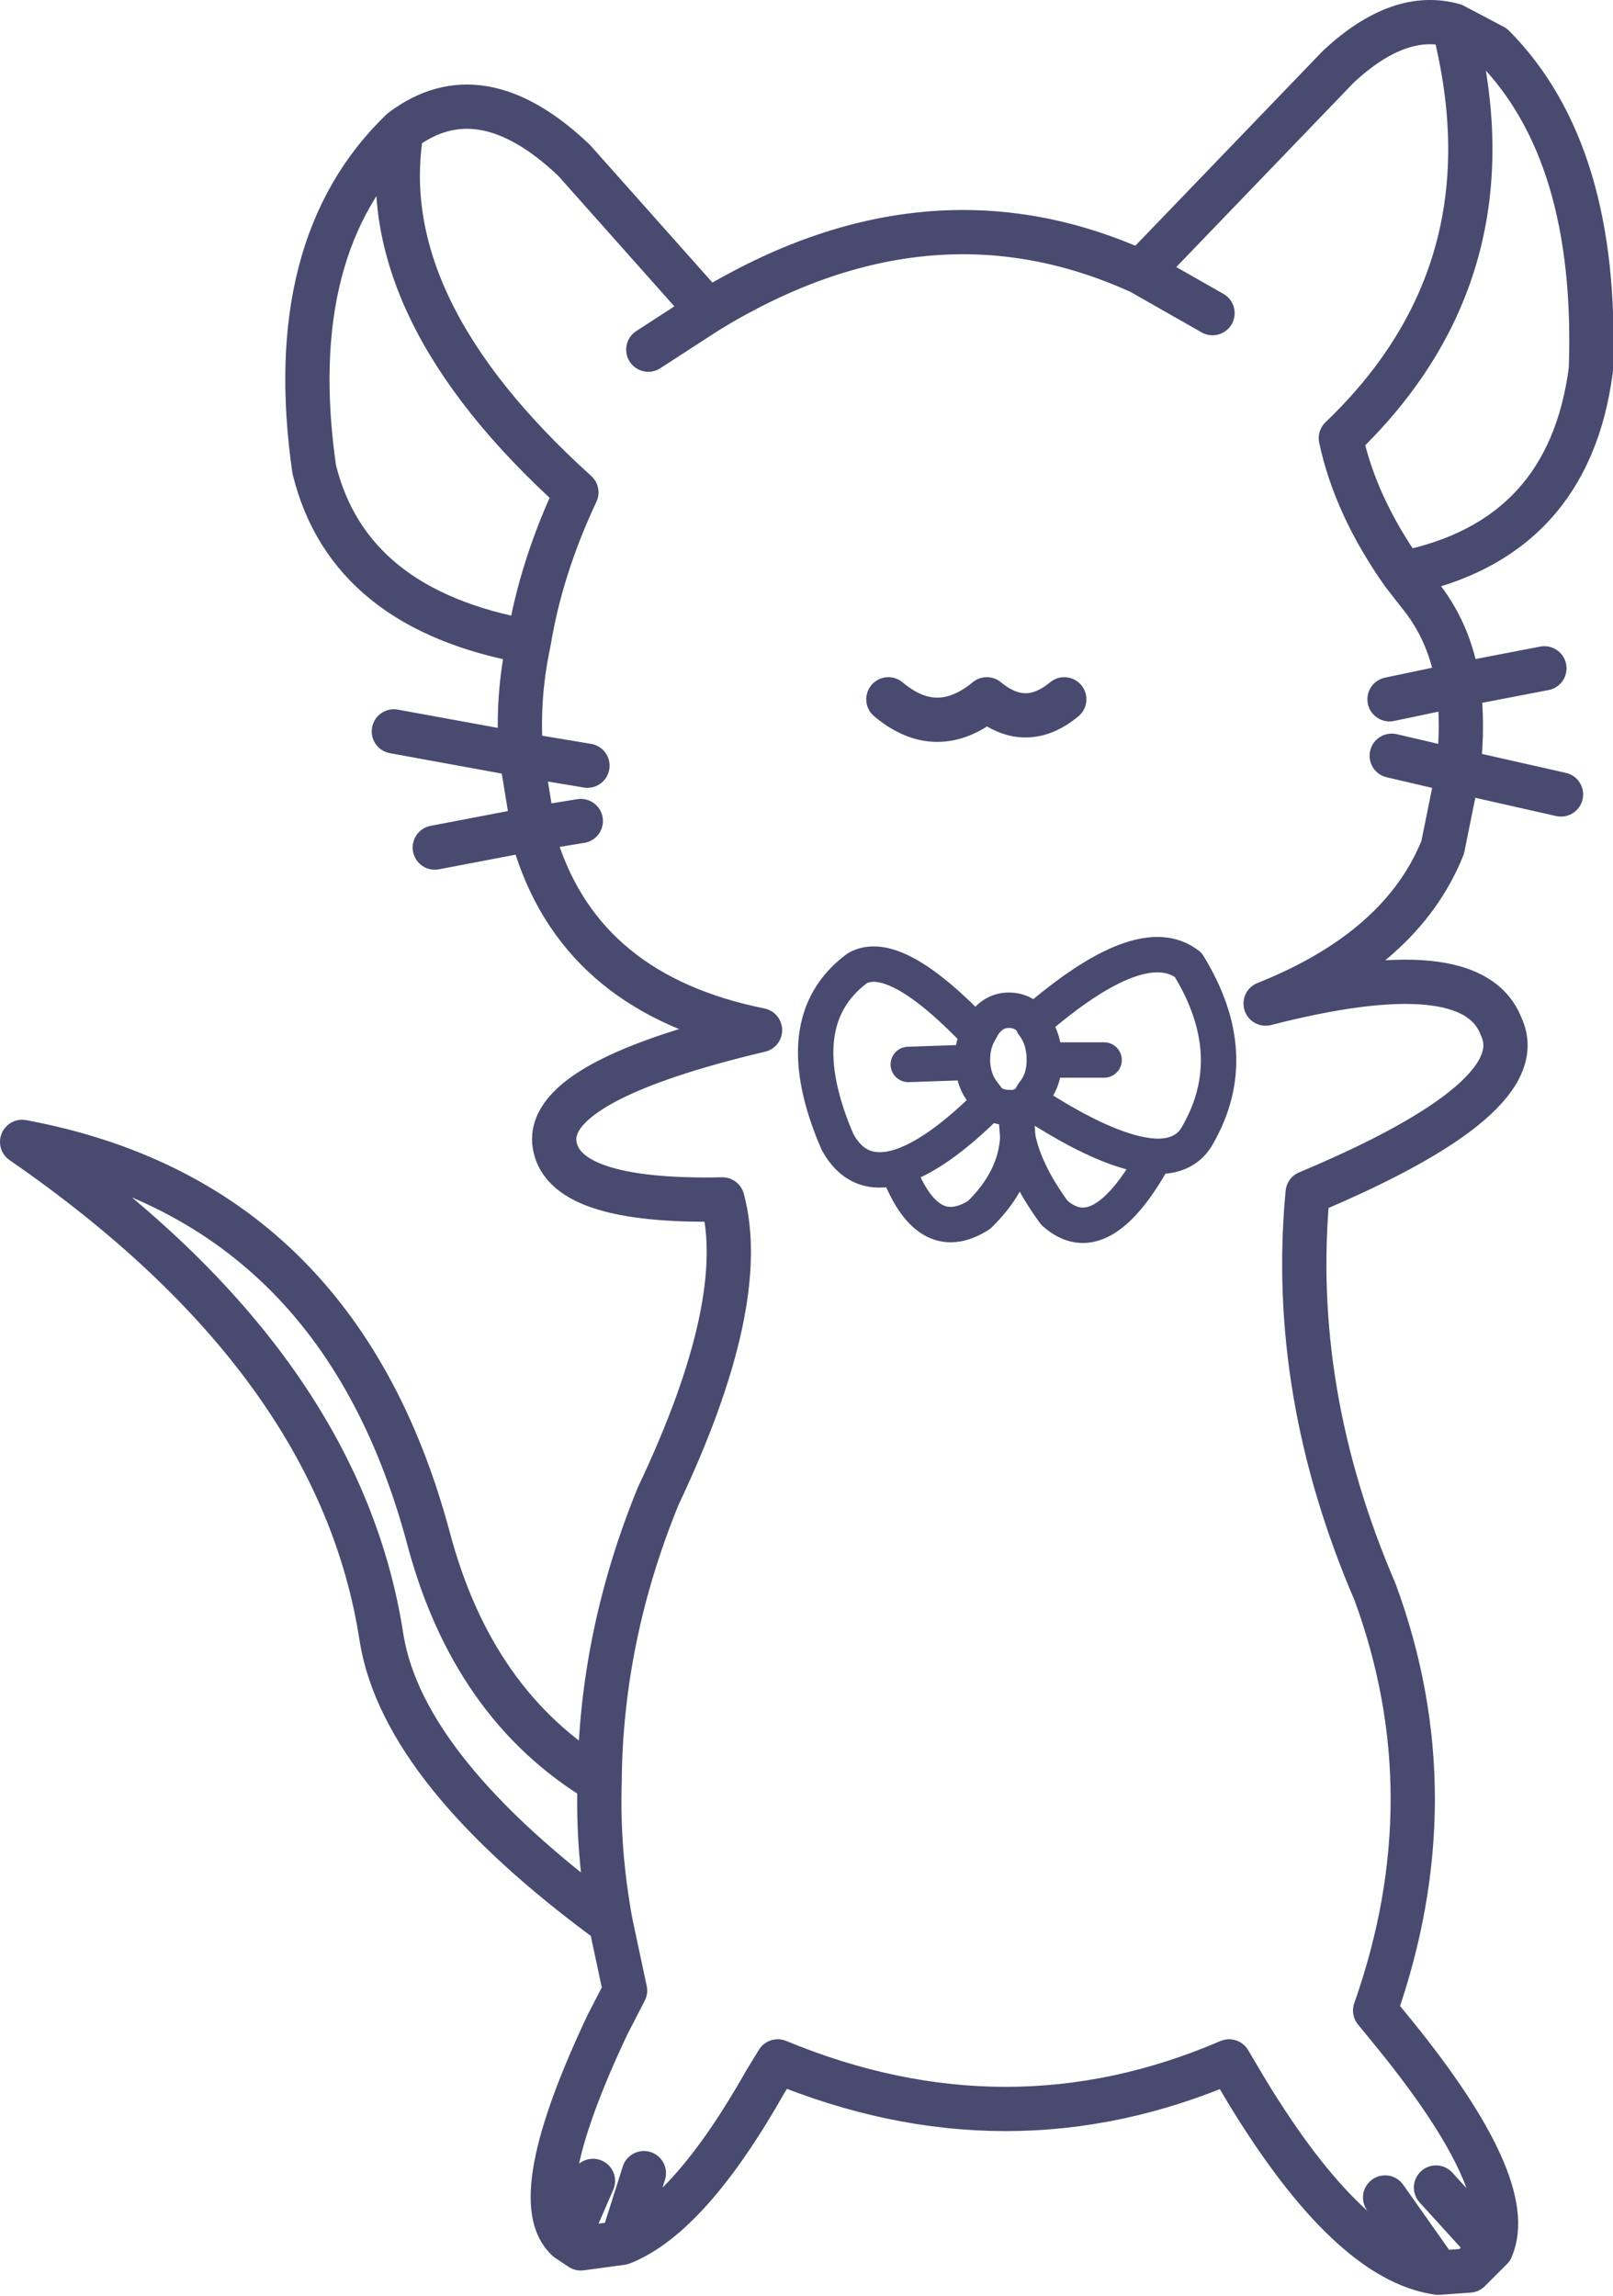 <?xml version="1.0" encoding="UTF-8" standalone="no"?>
<svg xmlns:xlink="http://www.w3.org/1999/xlink" height="103.75px" width="72.9px" xmlns="http://www.w3.org/2000/svg">
  <g transform="matrix(1.0, 0.0, 0.0, 1.0, 36.45, 51.9)">
    <path d="M-18.65 -18.85 L-12.9 -17.8 Q-13.1 -20.35 -12.55 -22.9 -20.7 -24.35 -22.25 -30.7 -23.7 -40.8 -18.3 -46.0 -14.75 -48.7 -10.5 -44.65 L-4.45 -37.85 Q5.55 -43.95 15.1 -39.6 L24.05 -48.9 Q26.8 -51.45 29.25 -50.75 L31.05 -49.8 Q35.8 -45.0 35.45 -35.2 34.45 -27.5 26.95 -26.0 L27.65 -25.1 Q29.1 -23.35 29.45 -20.95 L33.35 -21.7 M29.25 -50.75 Q32.1 -39.7 24.15 -32.1 24.8 -29.05 26.95 -26.0 M15.1 -39.6 L18.35 -37.75 M3.7 -20.3 Q5.9 -18.45 8.15 -20.3 9.9 -18.85 11.65 -20.3 M29.45 -20.95 Q29.7 -19.2 29.45 -17.05 L34.1 -16.0 M26.45 -17.75 L29.45 -17.05 28.75 -13.6 Q26.9 -9.0 20.75 -6.55 30.1 -8.95 31.4 -5.5 32.9 -2.3 22.65 2.0 21.8 11.0 25.7 20.05 29.1 29.3 25.7 38.95 L26.6 40.05 Q32.15 46.9 30.95 49.7 L29.95 50.7 28.55 50.8 Q24.55 50.25 19.9 42.6 L19.1 41.25 Q9.1 45.55 -1.3 41.25 L-1.85 42.15 Q-5.3 48.25 -8.35 49.45 L-10.2 49.7 -10.8 49.3 Q-12.75 47.55 -9.0 39.6 L-8.2 38.05 -8.85 35.0 Q-18.2 28.15 -19.2 22.15 -21.1 9.6 -35.45 -0.3 -21.2 2.35 -17.1 17.55 -15.1 25.15 -9.35 28.6 -9.3 22.05 -6.7 15.7 -2.55 6.95 -3.8 2.3 -11.15 2.45 -11.4 -0.3 -11.6 -3.1 -2.1 -5.35 -10.05 -6.95 -12.2 -13.6 L-12.35 -14.45 -16.8 -13.6 M26.35 -20.3 L29.45 -20.95 M26.15 47.4 L28.55 50.8 M28.45 46.95 L30.95 49.7 M-7.15 -36.1 L-4.45 -37.85 M-18.3 -46.0 Q-19.65 -38.0 -10.4 -29.65 -12.0 -26.25 -12.55 -22.9 M-9.9 -17.3 L-12.9 -17.8 -12.35 -14.45 -10.2 -14.8 M-7.35 46.3 L-8.35 49.45 M-9.65 46.65 L-10.8 49.3 M-9.35 28.6 Q-9.45 31.75 -8.85 35.0" fill="none" stroke="#484a70" stroke-linecap="round" stroke-linejoin="round" stroke-width="2.0"/>
    <path d="M7.75 -5.15 L8.0 -5.6 Q8.45 -6.25 9.15 -6.25 9.8 -6.25 10.25 -5.7 15.15 -9.95 17.25 -8.3 19.75 -4.25 17.7 -0.65 17.15 0.4 15.75 0.35 13.3 4.8 11.2 2.9 9.85 1.05 9.55 -0.5 9.45 1.4 7.8 3.0 5.45 4.5 4.1 0.85 2.3 1.35 1.4 -0.3 -0.95 -5.75 2.3 -8.15 4.0 -9.1 7.75 -5.15 7.5 -4.65 7.5 -4.0 L7.5 -3.9 Q7.55 -3.05 8.0 -2.5 L8.3 -2.1 Q8.7 -1.85 9.15 -1.85 L9.45 -1.85 Q9.8 -1.95 10.05 -2.15 L10.25 -2.5 Q10.75 -3.1 10.75 -4.0 10.75 -4.95 10.25 -5.6 L10.25 -5.7 M9.45 -1.85 L9.55 -0.5 M4.6 -3.8 L7.5 -3.9 M10.75 -4.0 L13.45 -4.0 M15.75 0.35 Q13.7 0.25 10.05 -2.15 M4.1 0.85 Q5.85 0.35 8.3 -2.1" fill="none" stroke="#484a70" stroke-linecap="round" stroke-linejoin="round" stroke-width="1.6"/>
  </g>
</svg>
